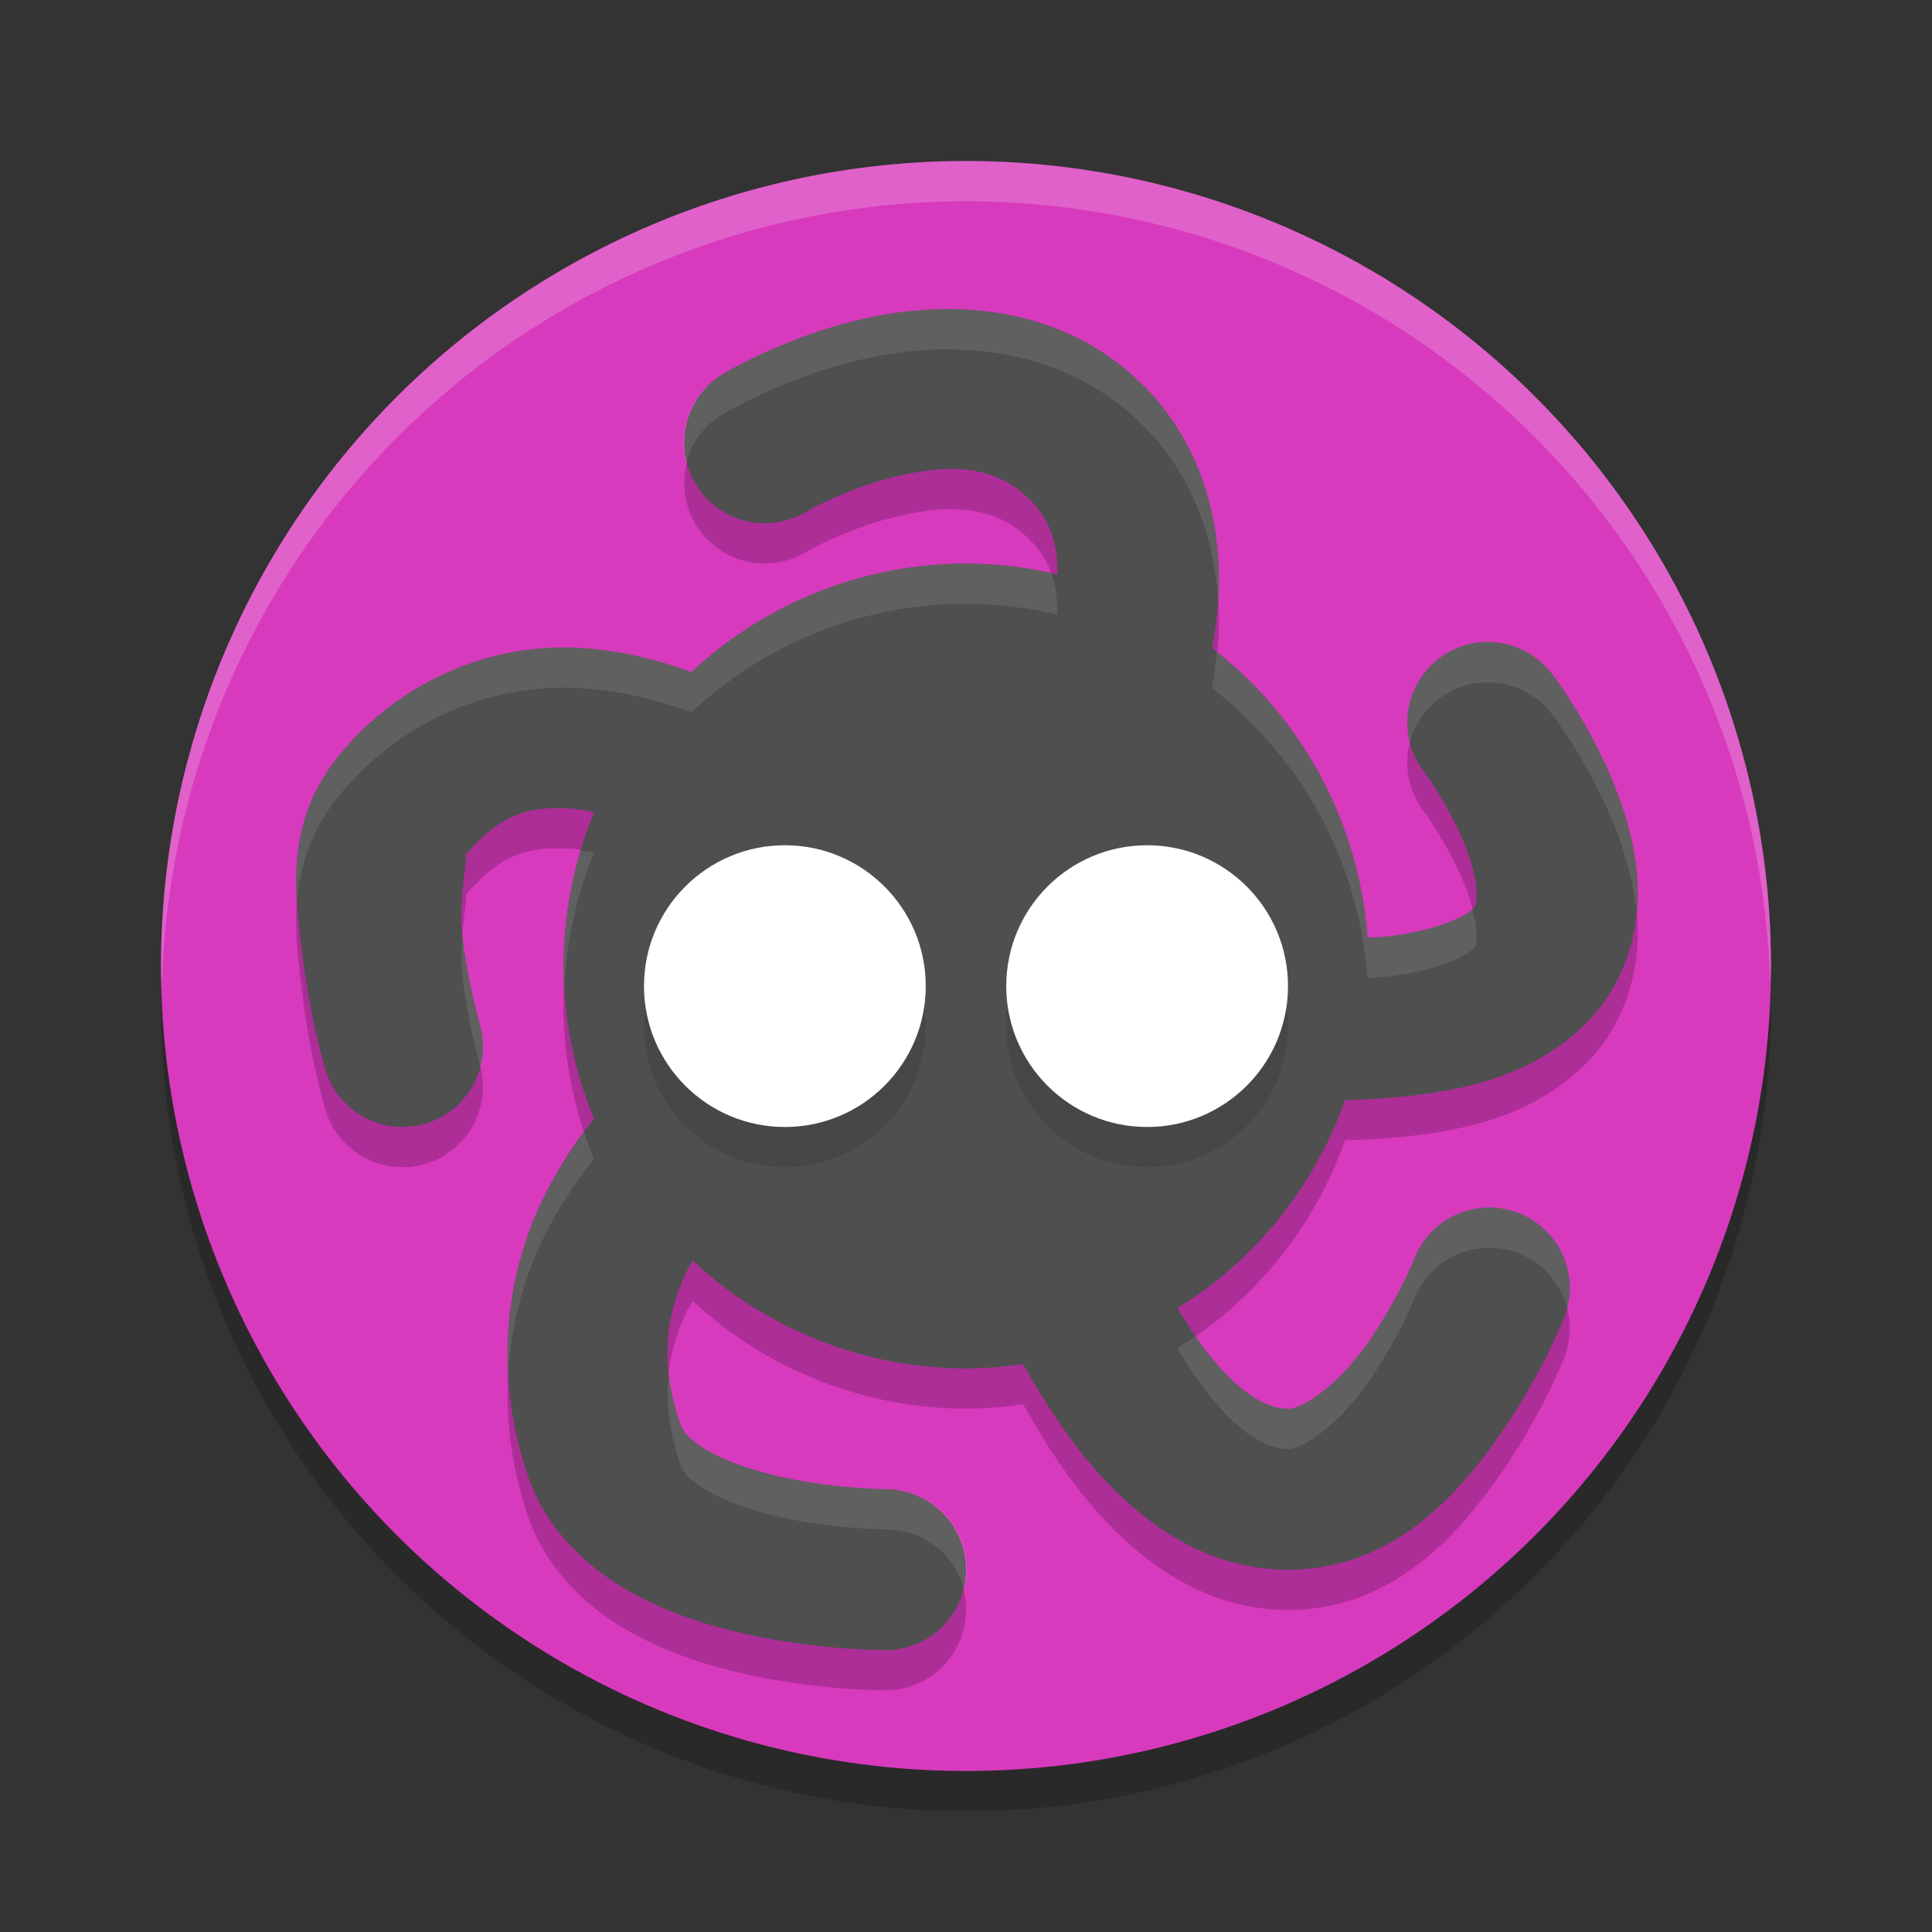 <svg width="48" height="48" version="1.1" xmlns="http://www.w3.org/2000/svg">
 <rect width="100%" height="100%" fill="#333333" stroke="none"/>
 <circle cx="24" cy="25" r="20" style="opacity:.2"/>
 <circle cx="24" cy="24" r="20" style="fill:#d83abd"/>
 <path d="M 24,4 A 20,20 0 0 0 4,24 20,20 0 0 0 4.021,24.582 20,20 0 0 1 24,5 20,20 0 0 1 43.979,24.418 20,20 0 0 0 44,24 20,20 0 0 0 24,4 Z" style="fill:#ffffff;opacity:.2"/>
 <path d="m23.271 8.683c-0.662 0.02-1.29 0.114-1.846 0.242-1.975 0.456-3.455 1.359-3.455 1.359a2 2 0 1 0 2.059 3.43s1.02-0.596 2.295-0.891c1.275-0.294 2.39-0.282 3.262 0.59 0.497 0.497 0.686 1.055 0.689 1.859a10 10 0 0 0-2.275-0.273 10 10 0 0 0-6.82 2.697c-0.872-0.318-1.792-0.541-2.762-0.6-2.053-0.124-4.341 0.685-5.955 2.621-1.458 1.749-1.119 3.62-0.934 5.111s0.551 2.73 0.551 2.73a2 2 0 1 0 3.84-1.121s-0.283-0.982-0.422-2.102c-0.139-1.119 0.199-2.248 0.039-2.057 0.886-1.063 1.598-1.254 2.639-1.191 0.183 0.011 0.386 0.053 0.586 0.092a10 10 0 0 0-0.762 3.818 10 10 0 0 0 0.758 3.797c-0.493 0.617-0.938 1.296-1.297 2.049-0.908 1.906-1.185 4.304-0.357 6.787 0.44 1.319 1.411 2.233 2.383 2.816 0.972 0.583 1.996 0.907 2.939 1.125 1.888 0.436 3.574 0.426 3.574 0.426a2 2 0 1 0 0-4s-1.314-0.01-2.676-0.324c-0.681-0.157-1.345-0.396-1.779-0.656-0.434-0.26-0.588-0.472-0.648-0.652-0.523-1.57-0.35-2.697 0.176-3.801 0.039-0.081 0.097-0.16 0.141-0.24a10 10 0 0 0 6.787 2.674 10 10 0 0 0 1.42-0.111c0.455 0.827 0.968 1.623 1.559 2.346 1.202 1.469 2.882 2.766 5.021 2.766 2.611 0 4.235-1.884 5.264-3.354 1.029-1.47 1.594-2.904 1.594-2.904a2 2 0 1 0-3.715-1.484s-0.435 1.066-1.156 2.096c-0.721 1.03-1.597 1.646-1.986 1.646-0.495 0-1.134-0.329-1.926-1.297-0.278-0.34-0.551-0.758-0.82-1.203a10 10 0 0 0 4.162-5.17c0.445-0.009 0.888-0.032 1.324-0.074 1.683-0.163 3.374-0.542 4.674-1.842 0.912-0.912 1.273-2.158 1.273-3.195s-0.27-1.937-0.58-2.711c-0.62-1.549-1.508-2.707-1.508-2.707a2 2 0 1 0-3.199 2.398s0.612 0.842 0.992 1.793c0.19 0.476 0.295 0.951 0.295 1.227s-0.014 0.28-0.102 0.367c-0.2 0.2-1.009 0.571-2.232 0.689-0.119 0.012-0.254 0.014-0.379 0.021a10 10 0 0 0-3.861-7.195c0.071-0.397 0.129-0.798 0.154-1.207 0.112-1.798-0.365-3.82-1.854-5.309-1.064-1.064-2.318-1.593-3.553-1.799-0.309-0.051-0.615-0.083-0.918-0.098-0.227-0.011-0.451-0.013-0.672-0.006z" style="opacity:.2"/>
 <path d="m23.271 7.684c-0.662 0.02-1.29 0.114-1.846 0.242-1.975 0.456-3.455 1.359-3.455 1.359a2 2 0 1 0 2.059 3.43s1.02-0.596 2.295-0.891c1.275-0.294 2.39-0.282 3.262 0.59 0.497 0.497 0.686 1.055 0.689 1.859a10 10 0 0 0-2.275-0.273 10 10 0 0 0-6.82 2.697c-0.872-0.318-1.792-0.541-2.762-0.6-2.053-0.124-4.341 0.685-5.955 2.621-1.458 1.749-1.119 3.62-0.934 5.111s0.551 2.73 0.551 2.73a2 2 0 1 0 3.84-1.121s-0.283-0.982-0.422-2.102c-0.139-1.119 0.199-2.248 0.039-2.057 0.886-1.063 1.598-1.254 2.639-1.191 0.183 0.011 0.386 0.053 0.586 0.092a10 10 0 0 0-0.762 3.818 10 10 0 0 0 0.758 3.797c-0.493 0.617-0.938 1.296-1.297 2.049-0.908 1.906-1.185 4.304-0.357 6.787 0.44 1.319 1.411 2.233 2.383 2.816 0.972 0.583 1.996 0.907 2.939 1.125 1.888 0.436 3.574 0.426 3.574 0.426a2 2 0 1 0 0-4s-1.314-0.01-2.676-0.324c-0.681-0.157-1.345-0.396-1.779-0.656-0.434-0.26-0.588-0.472-0.648-0.652-0.523-1.57-0.35-2.697 0.176-3.801 0.039-0.081 0.097-0.16 0.141-0.24a10 10 0 0 0 6.787 2.674 10 10 0 0 0 1.42-0.111c0.455 0.827 0.968 1.623 1.559 2.346 1.202 1.469 2.882 2.766 5.021 2.766 2.611 0 4.235-1.884 5.264-3.354 1.029-1.47 1.594-2.904 1.594-2.904a2 2 0 1 0-3.715-1.484s-0.435 1.066-1.156 2.096c-0.721 1.03-1.597 1.646-1.986 1.646-0.495 0-1.134-0.329-1.926-1.297-0.278-0.34-0.551-0.758-0.82-1.203a10 10 0 0 0 4.162-5.17c0.445-0.009 0.888-0.032 1.324-0.074 1.683-0.163 3.374-0.542 4.674-1.842 0.912-0.912 1.273-2.158 1.273-3.195s-0.27-1.937-0.58-2.711c-0.62-1.549-1.508-2.707-1.508-2.707a2 2 0 1 0-3.199 2.398s0.612 0.842 0.992 1.793c0.19 0.476 0.295 0.951 0.295 1.227s-0.014 0.28-0.102 0.367c-0.2 0.2-1.009 0.571-2.232 0.689-0.119 0.012-0.254 0.014-0.379 0.021a10 10 0 0 0-3.861-7.195c0.071-0.397 0.129-0.798 0.154-1.207 0.112-1.798-0.365-3.82-1.854-5.309-1.064-1.064-2.318-1.593-3.553-1.799-0.309-0.051-0.615-0.083-0.918-0.098-0.227-0.011-0.451-0.013-0.672-0.006z" style="fill:#4f4f4f"/>
 <path d="m23.271 7.684c-0.662 0.02-1.29 0.114-1.846 0.242-1.975 0.456-3.455 1.359-3.455 1.359a2 2 0 0 0-0.93 2.23 2 2 0 0 1 0.93-1.23s1.48-0.904 3.455-1.359c0.556-0.128 1.184-0.222 1.846-0.242 0.221-0.007 0.445-0.005 0.672 0.006 0.303 0.014 0.609 0.046 0.918 0.098 1.234 0.206 2.488 0.735 3.553 1.799 1.228 1.228 1.759 2.819 1.848 4.348 8.94e-4 -0.013 0.005-0.026 0.006-0.039 0.112-1.798-0.365-3.82-1.854-5.309-1.064-1.064-2.318-1.593-3.553-1.799-0.309-0.051-0.615-0.083-0.918-0.098-0.227-0.011-0.451-0.013-0.672-0.006zm0.729 6.316a10 10 0 0 0-6.82 2.697c-0.872-0.318-1.792-0.541-2.762-0.6-2.053-0.124-4.341 0.685-5.955 2.621-1.022 1.227-1.156 2.512-1.084 3.686 0.07-0.883 0.346-1.8 1.084-2.686 1.614-1.937 3.902-2.746 5.955-2.621 0.969 0.059 1.89 0.282 2.762 0.6a10 10 0 0 1 6.82-2.697 10 10 0 0 1 2.275 0.273c-0.002-0.396-0.05-0.731-0.156-1.029a10 10 0 0 0-2.119-0.244zm12.881 1.951a2 2 0 0 0-1.854 2.5 2 2 0 0 1 3.572-0.65s0.888 1.158 1.508 2.707c0.25 0.625 0.466 1.335 0.543 2.129 0.012-0.14 0.037-0.284 0.037-0.418 0-1.037-0.27-1.937-0.58-2.711-0.62-1.549-1.508-2.707-1.508-2.707a2 2 0 0 0-1.719-0.85zm-6.652 0.244c-0.03 0.304-0.062 0.608-0.115 0.906a10 10 0 0 1 3.861 7.195c0.125-0.008 0.26-0.01 0.379-0.021 1.223-0.118 2.032-0.489 2.232-0.689 0.088-0.088 0.102-0.092 0.102-0.367 0-0.156-0.042-0.383-0.105-0.631-0.204 0.201-1.009 0.57-2.229 0.688-0.119 0.012-0.254 0.014-0.379 0.021a10 10 0 0 0-3.746-7.102zm-15.805 4.934a10 10 0 0 0-0.424 2.871 10 10 0 0 0 0.025 0.471 10 10 0 0 1 0.736-3.289c-0.115-0.022-0.225-0.035-0.338-0.053zm-2.93 2.082c-0.028 0.343-0.046 0.724 0.004 1.127 0.139 1.119 0.422 2.102 0.422 2.102a2 2 0 0 1 0.021 0.082 2 2 0 0 0-0.021-1.082s-0.283-0.982-0.422-2.102c-0.005-0.043 1.05e-4 -0.084-0.004-0.127zm3.023 4.92c-0.394 0.529-0.759 1.091-1.057 1.715-0.594 1.247-0.911 2.706-0.832 4.26 0.071-1.179 0.367-2.284 0.832-3.26 0.359-0.753 0.803-1.431 1.297-2.049a10 10 0 0 1-0.24-0.666zm22.385 1.871a2 2 0 0 0-1.76 1.256s-0.435 1.066-1.156 2.096c-0.721 1.03-1.597 1.646-1.986 1.646-0.495 0-1.134-0.329-1.926-1.297-0.126-0.154-0.251-0.328-0.375-0.51a10 10 0 0 1-0.445 0.307c0.269 0.445 0.542 0.863 0.82 1.203 0.792 0.968 1.43 1.297 1.926 1.297 0.389 0 1.265-0.616 1.986-1.646 0.721-1.03 1.156-2.096 1.156-2.096a2 2 0 0 1 3.793 0.242 2 2 0 0 0-2.033-2.498zm-20.285 4.143c-0.07 0.657-0.004 1.373 0.279 2.223 0.06 0.181 0.214 0.392 0.648 0.652 0.434 0.26 1.098 0.499 1.779 0.656 1.362 0.314 2.676 0.324 2.676 0.324a2 2 0 0 1 1.963 1.5 2 2 0 0 0-1.963-2.5s-1.314-0.01-2.676-0.324c-0.681-0.157-1.345-0.396-1.779-0.656-0.434-0.26-0.588-0.472-0.648-0.652-0.147-0.44-0.234-0.843-0.279-1.223z" style="fill:#ffffff;opacity:.1"/>
 <circle cx="19.5" cy="25.5" r="3.5" style="opacity:.1"/>
 <circle cx="19.5" cy="24.5" r="3.5" style="fill:#ffffff"/>
 <circle cx="28.5" cy="25.5" r="3.5" style="opacity:.1"/>
 <circle cx="28.5" cy="24.5" r="3.5" style="fill:#ffffff"/>
</svg>
